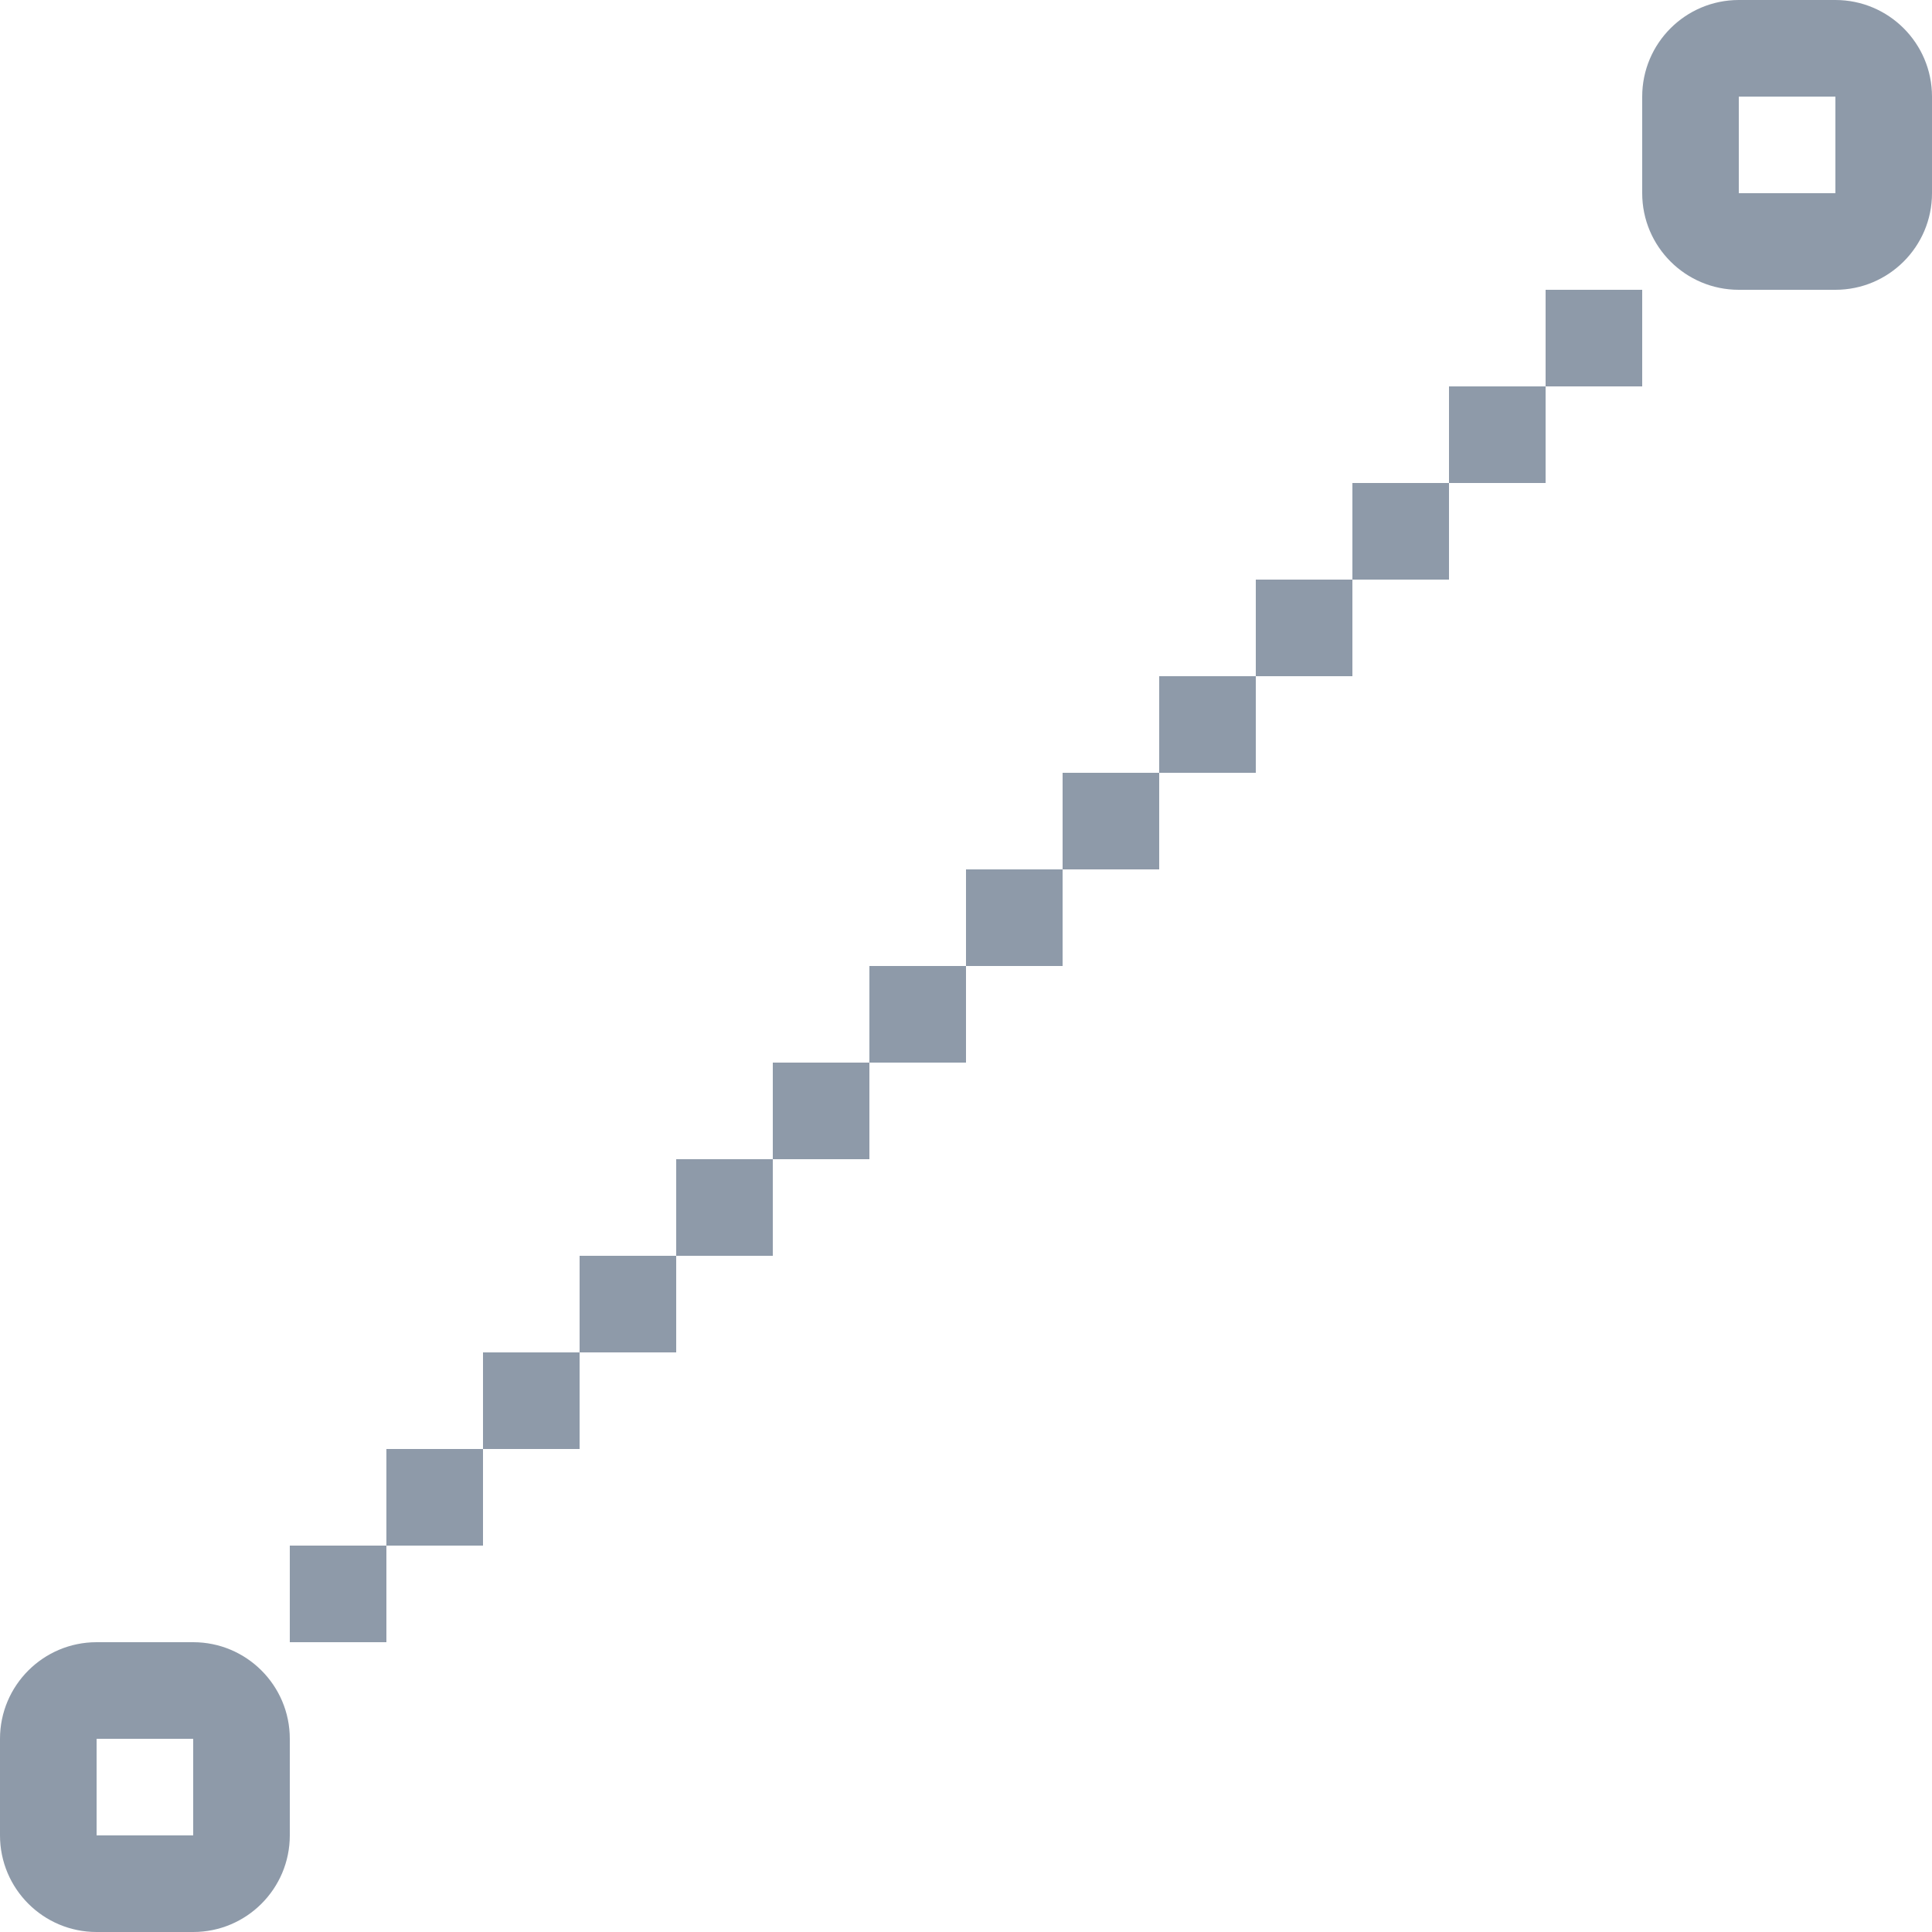 <svg width="20" height="20" viewBox="0 0 20 20" fill="none" xmlns="http://www.w3.org/2000/svg">
<path fill-rule="evenodd" clip-rule="evenodd" d="M18 0C17.448 0 17 0.448 17 1V2C17 2.552 17.448 3 18 3H19C19.552 3 20 2.552 20 2V1C20 0.448 19.552 0 19 0H18ZM19 1H18V2H19V1Z" fill="#8E9AA9"/>
<path fill-rule="evenodd" clip-rule="evenodd" d="M1 17C0.448 17 0 17.448 0 18V19C0 19.552 0.448 20 1 20H2C2.552 20 3 19.552 3 19V18C3 17.448 2.552 17 2 17H1ZM2 18H1V19H2V18Z" fill="#8E9AA9"/>
<path d="M16 3H17V4H16V3Z" fill="#8E9AA9"/>
<path d="M15 5V4H16V5H15Z" fill="#8E9AA9"/>
<path d="M14 6V5H15V6H14Z" fill="#8E9AA9"/>
<path d="M13 7V6H14V7H13Z" fill="#8E9AA9"/>
<path d="M12 8V7H13V8H12Z" fill="#8E9AA9"/>
<path d="M11 9V8H12V9H11Z" fill="#8E9AA9"/>
<path d="M10 10V9H11V10H10Z" fill="#8E9AA9"/>
<path d="M9 11V10H10V11H9Z" fill="#8E9AA9"/>
<path d="M8 12V11H9V12H8Z" fill="#8E9AA9"/>
<path d="M7 13V12H8V13H7Z" fill="#8E9AA9"/>
<path d="M6 14V13H7V14H6Z" fill="#8E9AA9"/>
<path d="M5 15V14H6V15H5Z" fill="#8E9AA9"/>
<path d="M4 16V15H5V16H4Z" fill="#8E9AA9"/>
<path d="M4 16V17H3V16H4Z" fill="#8E9AA9"/>
</svg>
